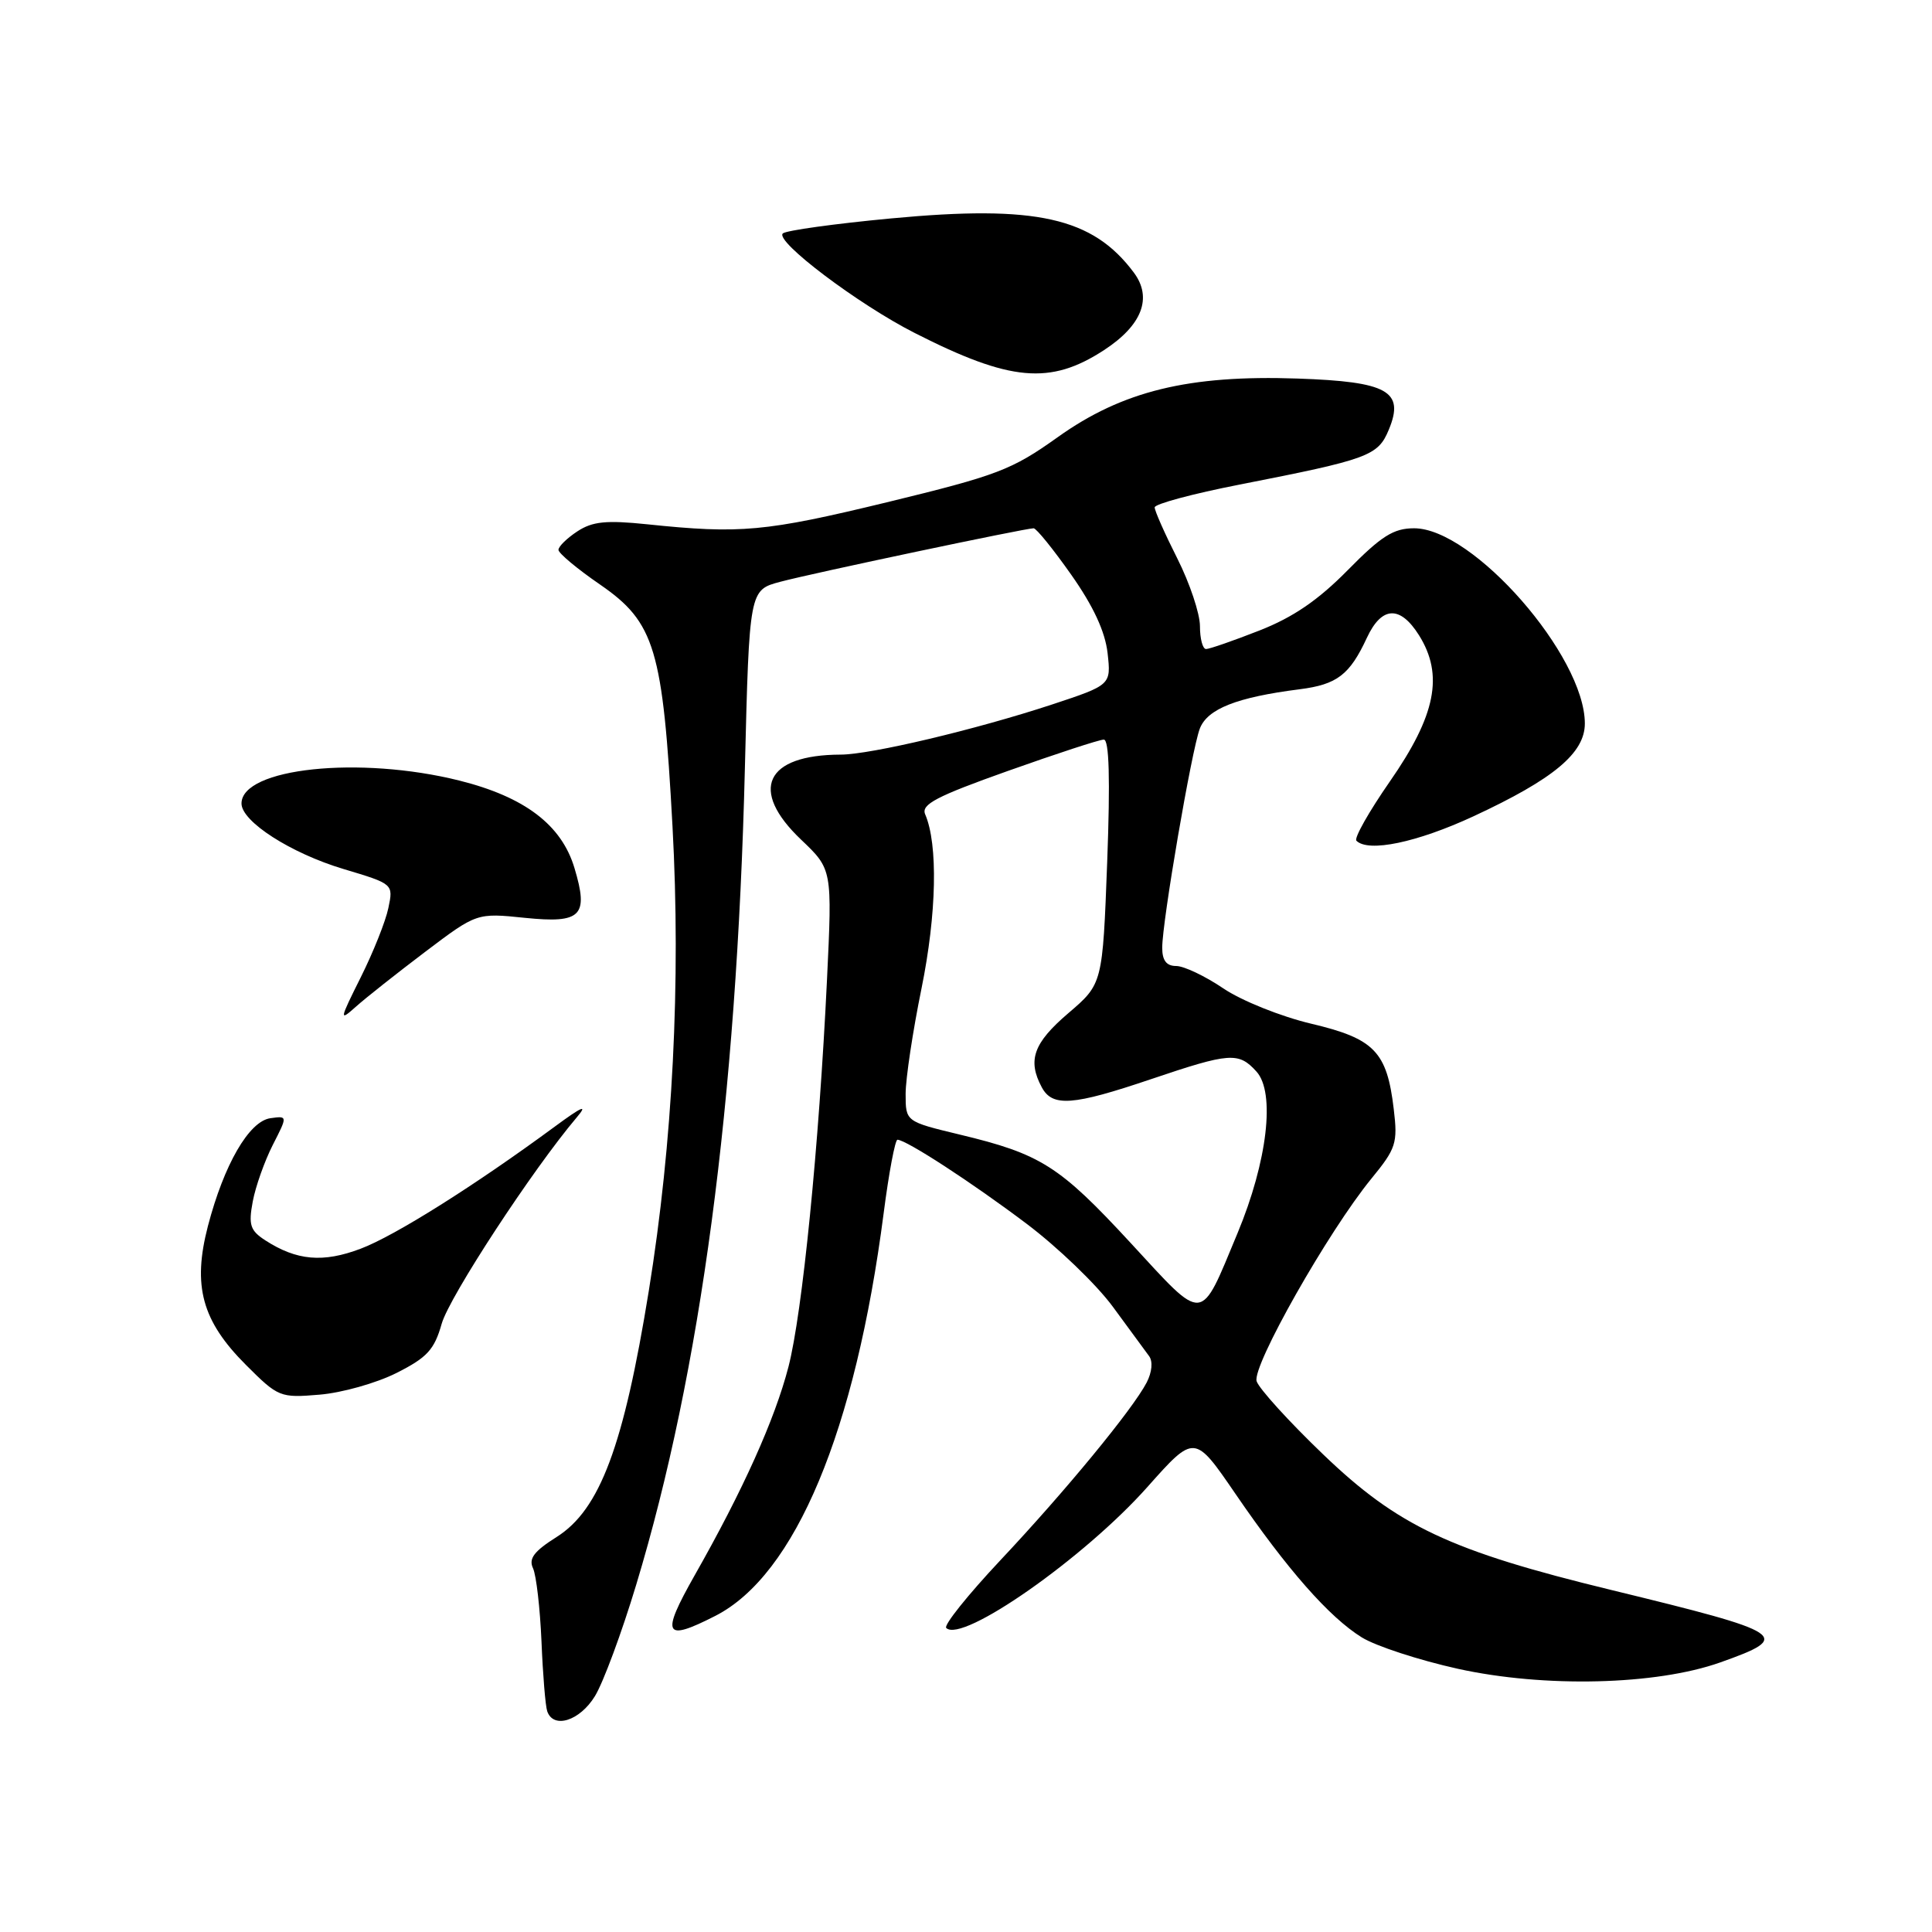 <?xml version="1.0" encoding="UTF-8" standalone="no"?>
<!DOCTYPE svg PUBLIC "-//W3C//DTD SVG 1.1//EN" "http://www.w3.org/Graphics/SVG/1.1/DTD/svg11.dtd" >
<svg xmlns="http://www.w3.org/2000/svg" xmlns:xlink="http://www.w3.org/1999/xlink" version="1.1" viewBox="0 0 256 256">
 <g >
 <path fill="currentColor"
d=" M 78.83 224.75 C 79.93 222.96 82.39 216.32 84.30 209.99 C 92.86 181.67 97.61 145.97 98.70 101.84 C 99.29 78.18 99.29 78.18 103.39 77.09 C 107.70 75.94 135.85 70.00 136.96 70.00 C 137.32 70.00 139.56 72.77 141.94 76.15 C 144.87 80.31 146.43 83.67 146.76 86.53 C 147.23 90.76 147.23 90.76 139.37 93.36 C 129.28 96.68 115.38 99.98 111.40 99.99 C 101.40 100.02 99.23 104.67 106.14 111.25 C 110.28 115.19 110.28 115.19 109.58 129.84 C 108.52 151.86 106.32 173.99 104.47 181.13 C 102.67 188.07 98.46 197.45 92.04 208.75 C 87.54 216.70 87.99 217.58 94.79 214.11 C 105.38 208.70 113.35 189.63 117.09 160.75 C 117.78 155.39 118.61 151.01 118.92 151.02 C 120.11 151.05 128.78 156.69 136.01 162.14 C 140.13 165.24 145.28 170.19 147.45 173.14 C 149.61 176.09 151.78 179.03 152.26 179.69 C 152.78 180.39 152.65 181.81 151.94 183.19 C 150.08 186.76 141.13 197.63 132.52 206.78 C 128.24 211.34 125.02 215.36 125.38 215.71 C 127.46 217.80 143.70 206.42 152.05 197.02 C 158.28 190.02 158.28 190.02 163.69 197.92 C 170.55 207.95 176.14 214.30 180.44 216.96 C 182.29 218.11 188.02 219.98 193.16 221.12 C 204.63 223.65 219.42 223.30 227.94 220.28 C 237.60 216.85 236.85 216.36 213.50 210.68 C 192.18 205.50 185.24 202.24 175.32 192.71 C 170.78 188.36 166.82 183.99 166.51 183.02 C 165.88 181.03 175.99 163.18 181.72 156.17 C 184.99 152.18 185.22 151.47 184.68 146.97 C 183.78 139.35 182.12 137.63 173.76 135.65 C 169.74 134.70 164.53 132.61 162.10 130.97 C 159.68 129.33 156.87 128.00 155.85 128.00 C 154.56 128.00 154.00 127.27 154.00 125.58 C 154.00 122.09 157.89 99.42 158.98 96.55 C 159.98 93.93 163.88 92.39 172.22 91.33 C 177.17 90.70 178.84 89.42 181.12 84.51 C 183.08 80.30 185.52 80.19 188.03 84.18 C 191.32 89.44 190.26 94.78 184.17 103.54 C 181.40 107.53 179.40 111.06 179.73 111.40 C 181.31 112.98 187.74 111.64 195.23 108.17 C 205.85 103.24 210.00 99.79 210.00 95.87 C 210.00 86.91 195.21 70.00 187.38 70.00 C 184.65 70.00 183.04 71.02 178.58 75.55 C 174.66 79.53 171.34 81.80 166.87 83.55 C 163.43 84.90 160.26 86.00 159.81 86.00 C 159.36 86.00 159.00 84.64 159.00 82.97 C 159.00 81.31 157.65 77.27 156.00 74.00 C 154.35 70.73 153.00 67.69 153.00 67.23 C 153.00 66.78 158.06 65.42 164.25 64.21 C 181.39 60.85 182.59 60.41 184.03 56.92 C 186.14 51.83 183.88 50.57 171.94 50.16 C 157.51 49.66 148.72 51.81 140.15 57.93 C 134.05 62.28 132.18 62.99 117.50 66.56 C 101.39 70.46 98.11 70.76 85.75 69.47 C 80.33 68.91 78.51 69.09 76.50 70.41 C 75.13 71.31 74.00 72.41 74.00 72.86 C 74.00 73.30 76.47 75.37 79.50 77.45 C 86.78 82.47 87.83 85.96 89.11 109.50 C 90.23 130.12 89.15 151.39 85.97 171.04 C 82.64 191.62 79.49 200.03 73.77 203.65 C 70.76 205.55 70.02 206.52 70.63 207.81 C 71.06 208.74 71.56 213.10 71.75 217.50 C 71.93 221.90 72.27 226.06 72.51 226.75 C 73.33 229.13 76.82 228.03 78.83 224.75 Z  M 52.53 181.93 C 56.60 179.88 57.55 178.85 58.53 175.39 C 59.56 171.80 70.57 154.97 76.43 148.05 C 77.94 146.27 77.15 146.60 73.50 149.29 C 62.92 157.08 52.31 163.76 47.79 165.46 C 42.80 167.35 39.32 167.04 35.15 164.35 C 33.15 163.05 32.91 162.31 33.49 159.21 C 33.86 157.22 35.06 153.85 36.14 151.72 C 38.12 147.85 38.12 147.85 35.82 148.17 C 32.99 148.58 29.68 154.31 27.55 162.46 C 25.49 170.39 26.75 175.02 32.59 180.86 C 36.87 185.14 37.12 185.24 42.34 184.80 C 45.28 184.56 49.87 183.27 52.53 181.93 Z  M 56.33 126.13 C 63.17 120.96 63.17 120.96 69.56 121.62 C 77.03 122.38 78.03 121.38 76.12 115.02 C 74.41 109.30 69.53 105.60 60.87 103.43 C 47.63 100.12 32.00 101.77 32.00 106.47 C 32.00 108.86 38.54 113.06 45.52 115.15 C 52.13 117.13 52.13 117.13 51.46 120.32 C 51.10 122.07 49.45 126.20 47.80 129.50 C 44.97 135.17 44.93 135.38 47.15 133.40 C 48.44 132.24 52.58 128.97 56.33 126.13 Z  M 146.29 46.39 C 151.34 43.10 152.73 39.46 150.24 36.12 C 144.78 28.80 137.30 27.13 118.09 28.94 C 110.62 29.64 104.15 30.54 103.73 30.93 C 102.63 31.95 113.73 40.33 121.20 44.12 C 133.88 50.57 139.16 51.04 146.29 46.39 Z  M 149.80 164.68 C 140.37 154.47 137.91 152.91 127.14 150.33 C 120.00 148.61 120.00 148.61 120.00 144.95 C 120.00 142.93 120.95 136.63 122.11 130.95 C 124.11 121.10 124.31 111.89 122.59 107.90 C 122.03 106.59 124.05 105.53 133.56 102.15 C 139.97 99.87 145.69 98.00 146.26 98.00 C 146.97 98.00 147.12 103.20 146.71 114.19 C 146.10 130.37 146.10 130.37 141.55 134.26 C 136.94 138.20 136.12 140.49 138.04 144.07 C 139.45 146.70 142.13 146.51 152.50 143.00 C 162.98 139.46 164.12 139.37 166.49 141.99 C 169.01 144.77 167.94 153.89 163.98 163.40 C 158.94 175.50 159.72 175.43 149.80 164.68 Z "/>
</g>
</svg>